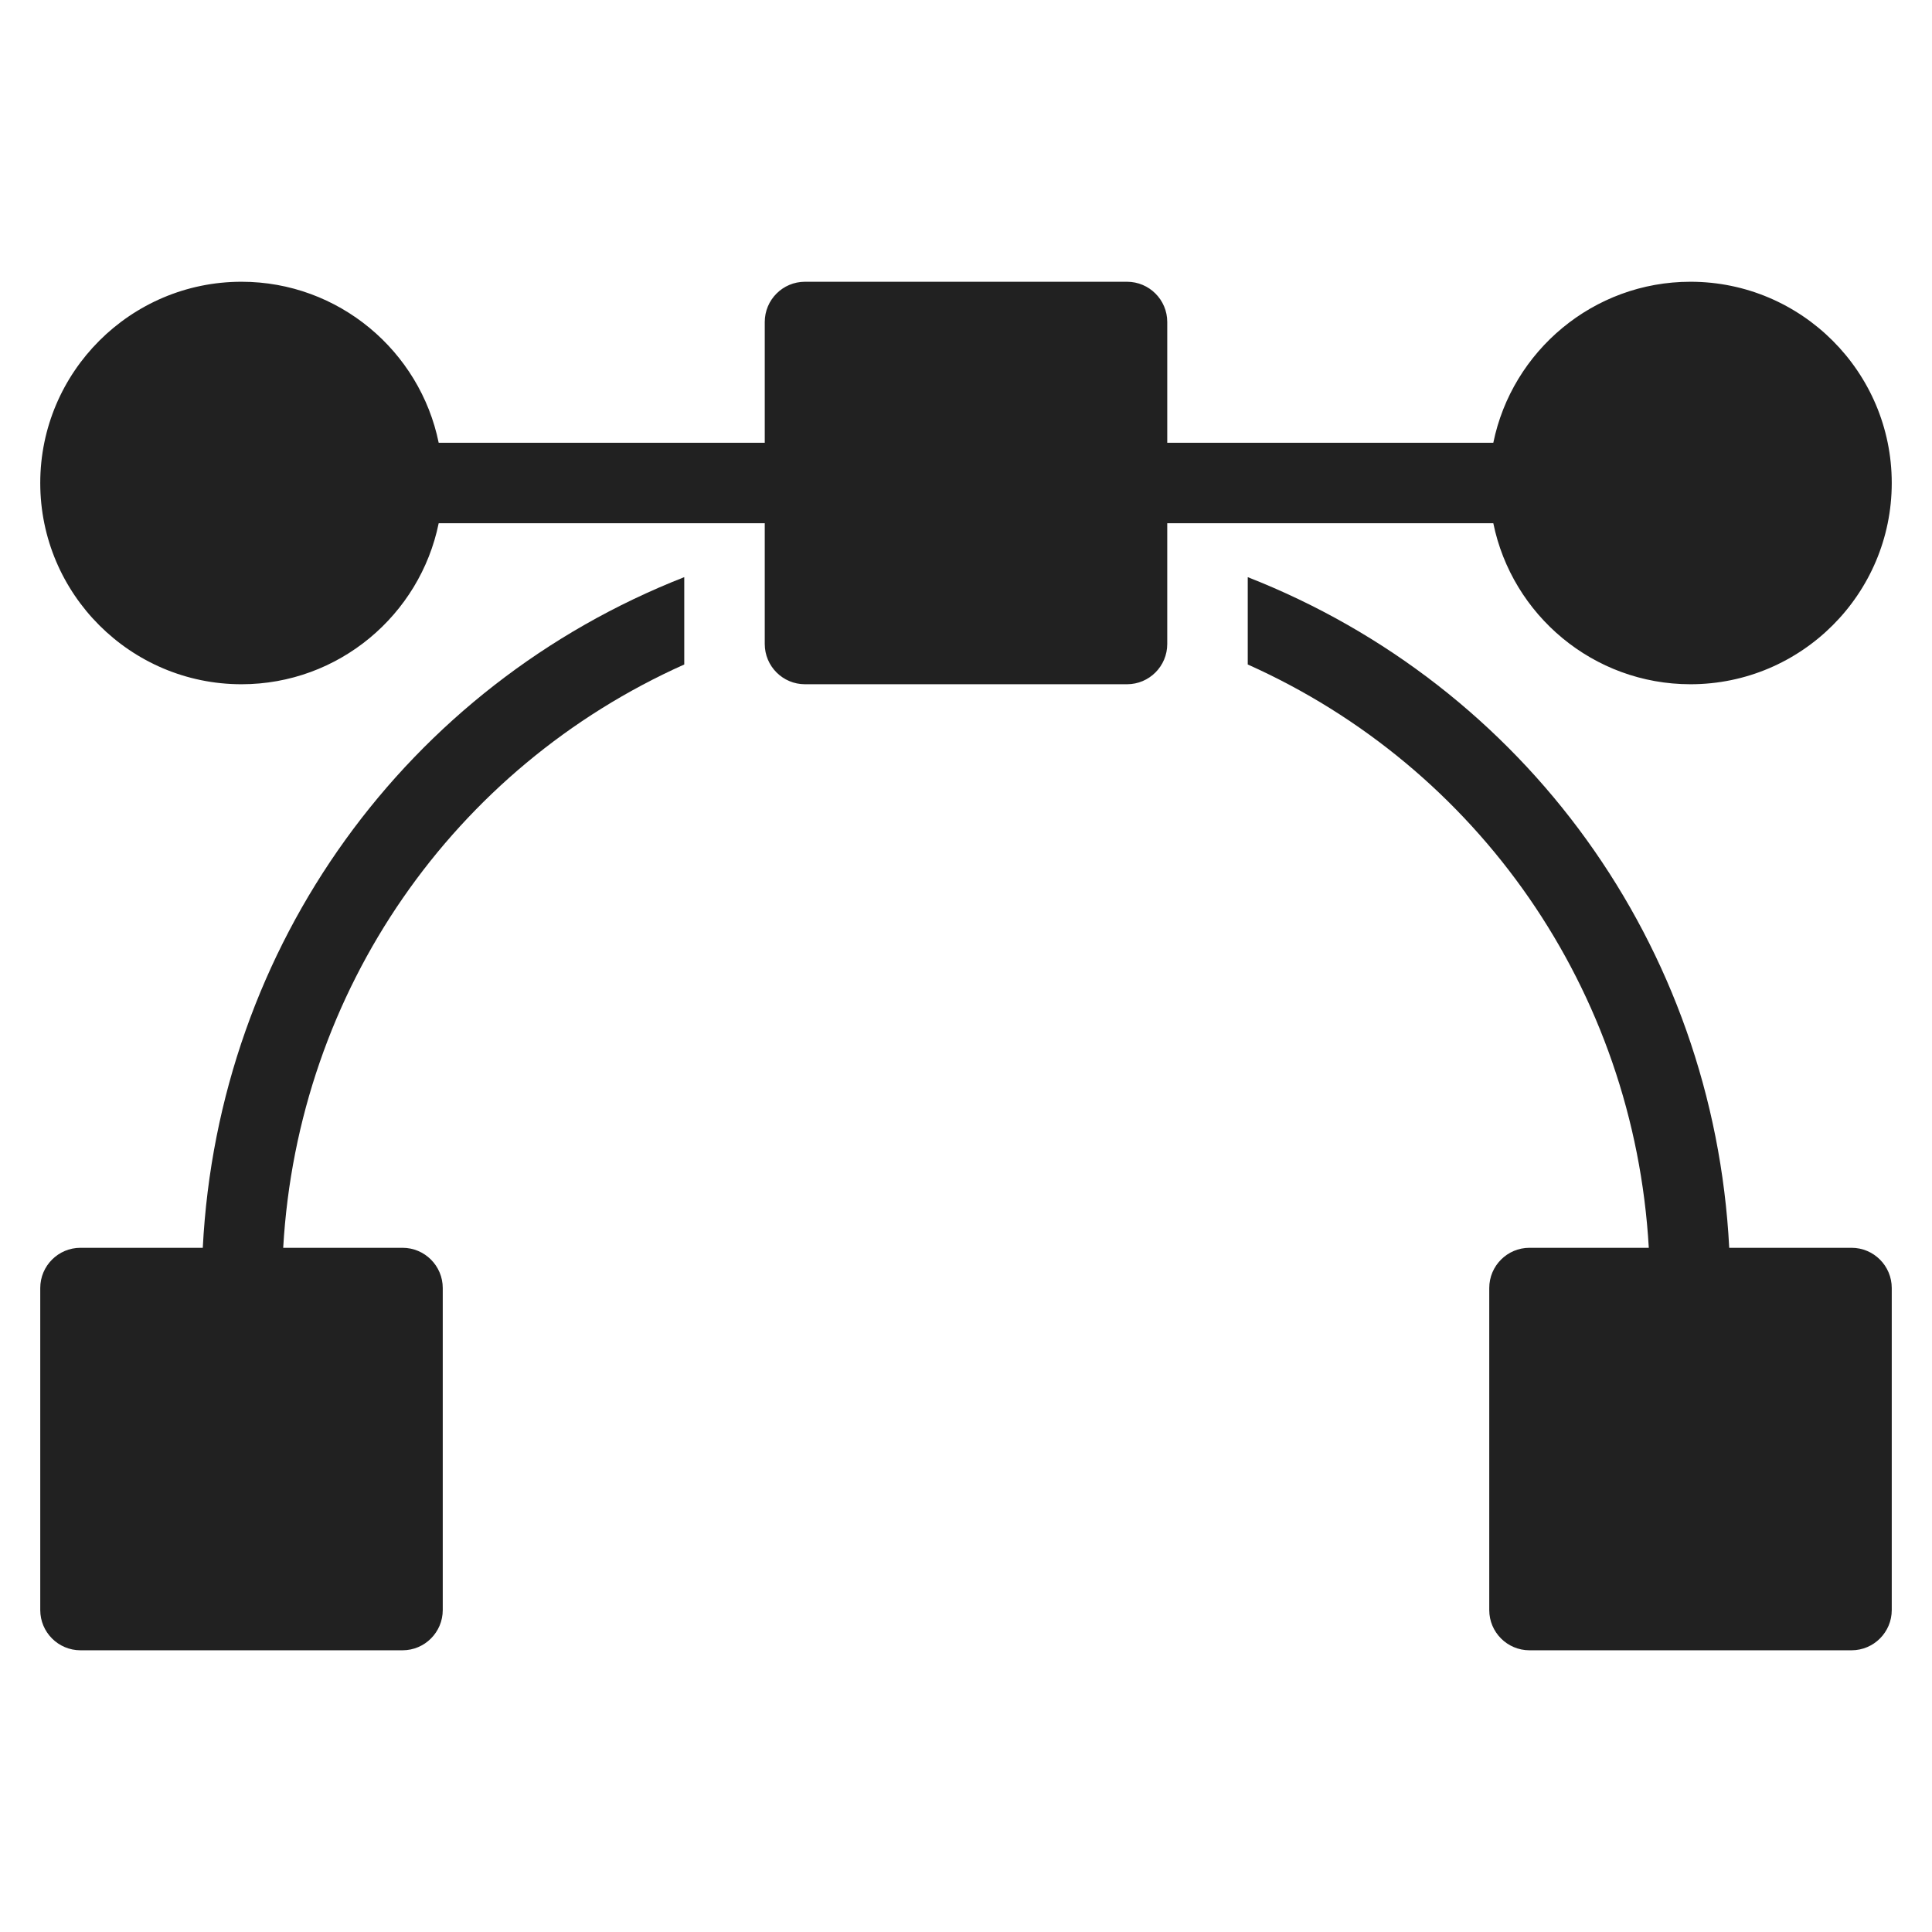 <svg xmlns="http://www.w3.org/2000/svg" height="48" width="48" viewBox="0 0 48 48"><title>vector</title><g fill="#212121" class="nc-icon-wrapper"><path fill="#212121" d="M42,7c-2.414,0-4.434,1.721-4.899,4H29V8c0-0.552-0.448-1-1-1h-8c-0.552,0-1,0.448-1,1v3h-8.101 C10.434,8.721,8.414,7,6,7c-2.757,0-5,2.243-5,5s2.243,5,5,5c2.414,0,4.434-1.721,4.899-4H19v3c0,0.552,0.448,1,1,1h8 c0.552,0,1-0.448,1-1v-3h8.101c0.465,2.279,2.484,4,4.899,4c2.757,0,5-2.243,5-5S44.757,7,42,7z"></path> <path data-color="color-2" fill="#212121" d="M5.038,31.001H2c-0.552,0-1,0.448-1,1v8c0,0.552,0.448,1,1,1h8c0.552,0,1-0.448,1-1v-8 c0-0.552-0.448-1-1-1H7.036C7.404,24.589,11.278,19.069,17,16.509v-2.17C10.118,17.038,5.424,23.48,5.038,31.001z"></path> <path data-color="color-2" fill="#212121" d="M46,31.001h-3.038C42.576,23.48,37.882,17.038,31,14.339v2.17 c5.722,2.561,9.596,8.08,9.964,14.492H38c-0.552,0-1,0.448-1,1v8c0,0.552,0.448,1,1,1h8c0.552,0,1-0.448,1-1v-8 C47,31.449,46.552,31.001,46,31.001z"></path></g></svg>